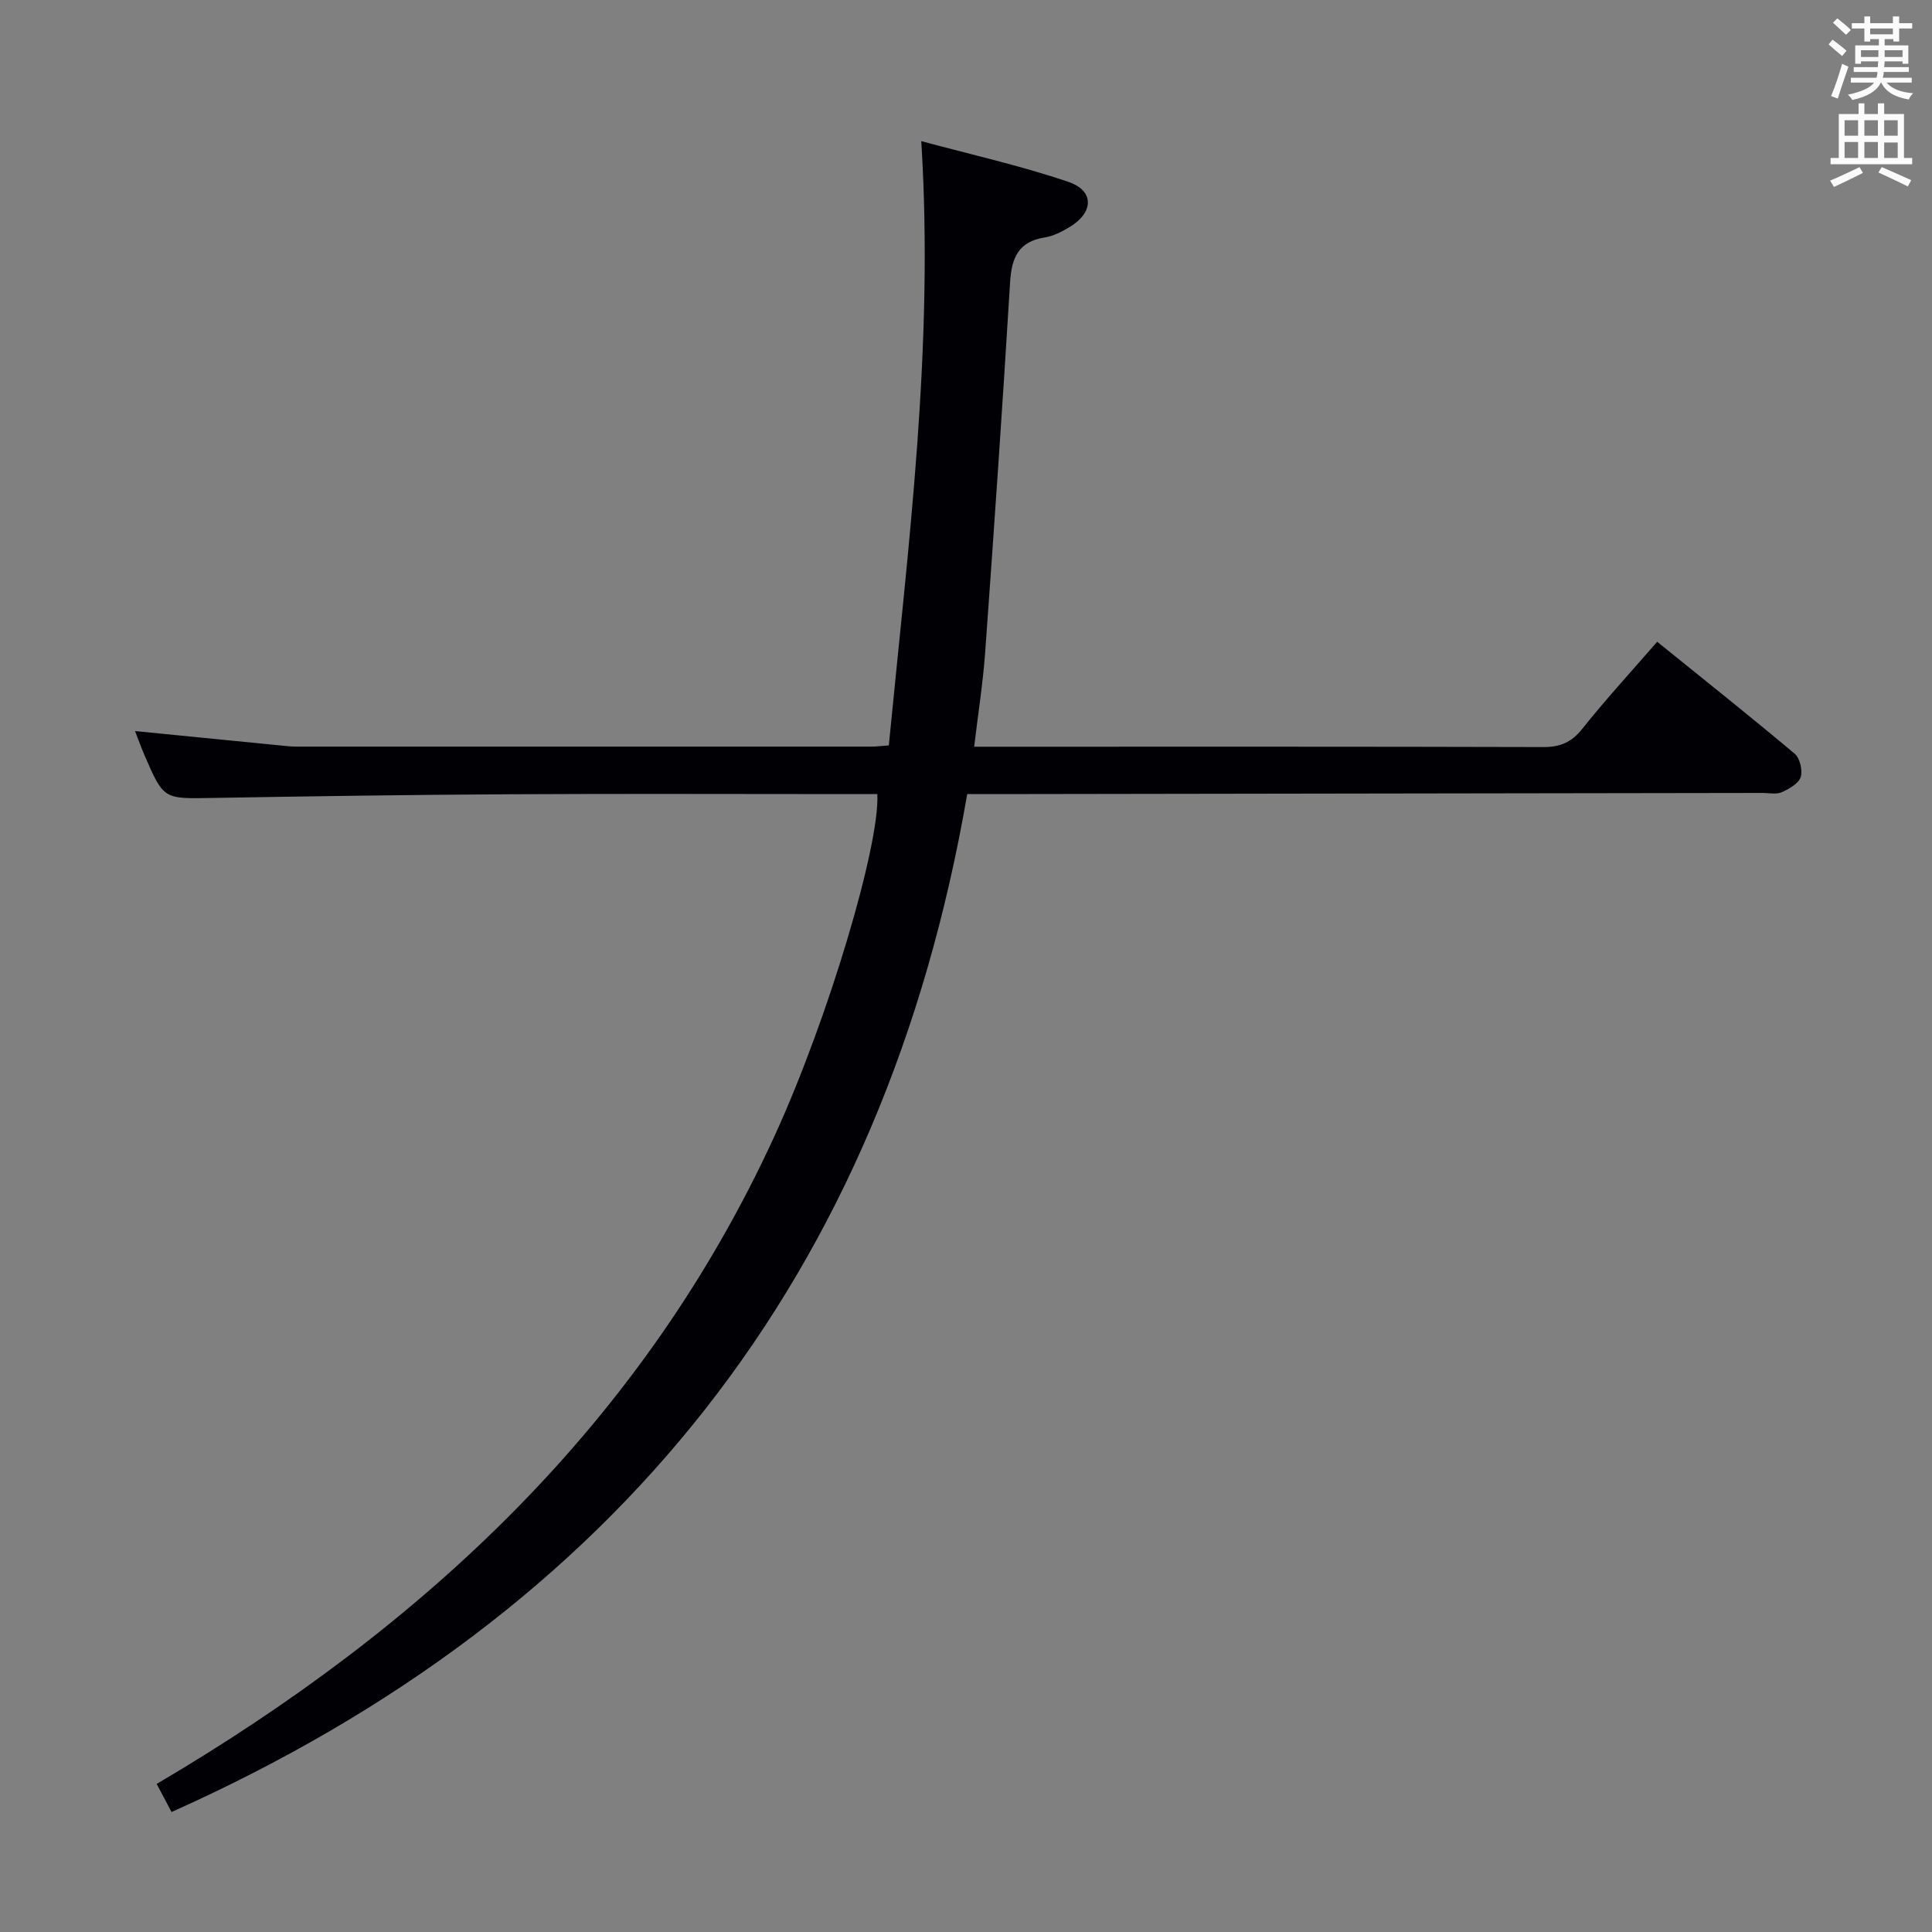 <svg enable-background="new 0 0 400 400" viewBox="0 0 400 400" xmlns="http://www.w3.org/2000/svg"><rect x="0" y="0" width="400" height="400" fill="#808080" stroke="none"/><path d="m181.64 164.41c-1.94 0-3.9 0-5.87 0-23.33 0-46.67-.1-70 .03-20.65.11-41.3.41-61.95.77-9.92.17-9.93.32-13.88-8.8-.71-1.63-1.3-3.32-1.98-5.05 10.19 1.01 20.05 1.99 29.91 2.96 1.16.11 2.32.26 3.48.26 39.67.01 79.33.01 119 0 .99 0 1.97-.13 3.67-.25 4-41.28 9.39-82.4 6.72-125.11 10.18 2.75 20.48 5.05 30.42 8.42 5.5 1.86 5.3 6.41.17 9.44-1.55.92-3.28 1.81-5.03 2.08-5.43.86-6.86 4.18-7.17 9.25-1.55 25.56-3.32 51.1-5.16 76.64-.45 6.27-1.44 12.5-2.28 19.55h5.85c37.33 0 74.67-.04 112 .07 3.48.01 5.81-.97 8.03-3.75 4.85-6.09 10.14-11.84 15.53-18.05 9.71 7.85 19.19 15.38 28.46 23.17 1.09.92 1.7 3.48 1.25 4.85-.44 1.35-2.4 2.45-3.92 3.13-1.12.5-2.62.15-3.96.15-52.83.08-105.66.16-158.49.24-1.97 0-3.94 0-6.19 0-17.19 99.82-72.51 169.47-164.73 210.75-.88-1.67-1.84-3.48-3.08-5.82 55.56-32.69 100.82-74.96 127.98-134.28 11.11-24.29 21.78-60.22 21.22-70.65z" fill="#010105"/><g fill="#fafbfa"><path d="m378.6 9.2.8-1c.9.7 1.9 1.4 2.9 2.3l-.9 1.1c-1.1-.9-2-1.7-2.8-2.4zm.5 10.7c.9-2.1 1.6-4.3 2.3-6.7.4.2.8.4 1.3.6-.7 2.1-1.5 4.3-2.2 6.6zm.4-15.2.9-.9c1 .8 2 1.6 2.8 2.4l-1 1c-1-.9-1.9-1.8-2.7-2.5zm12.5-1.3h1.2v1.4h2.7v1.1h-2.7v2.7h-1.2v-.5h-1.8v1.3h4.9v3.8h-1.2v-.5h-3.7c0 .4-.1.9-.1 1.2h5.1v1h-5.2c0 .5-.1.9-.2 1.2h6v1h-5.2c1.1 1.3 2.9 2 5.5 2.2-.4.4-.7.8-.9 1.3-2.9-.5-4.8-1.6-5.7-3.5h-.1c-.8 1.7-2.7 2.9-5.9 3.6-.2-.4-.6-.8-.9-1.1 2.8-.6 4.6-1.4 5.4-2.5h-4.8v-1h5.3c.1-.3.2-.7.2-1.2h-4.9v-1h5c0-.4 0-.8.1-1.2h-3.6v.5h-1.2v-3.8h4.9v-1.3h-1.8v.5h-1.2v-2.7h-2.6v-1.1h2.6v-1.4h1.2v1.4h4.7v-1.4zm-6.7 8.4h3.6c0-.4 0-.9 0-1.4h-3.6zm1.9-4.7h4.7v-1.2h-4.7zm6.7 3.3h-3.7v1.4h3.7z"/><path d="m384.7 21.4h1.3v2.2h2.8v-2.2h1.3v2.2h4.1v9.1h1.7v1.3h-16.9v-1.3h1.7v-9.1h4.1v-2.2zm.3 13.2.7 1.2c-1.8.9-3.8 1.9-6 2.9-.2-.4-.5-.8-.8-1.3 2.4-1 4.4-2 6.1-2.8zm-3.1-6.5h2.8v-3.2h-2.8zm0 4.6h2.8v-3.3h-2.8zm4.1-4.6h2.8v-3.2h-2.8zm0 4.6h2.8v-3.3h-2.8zm3.6 1.9c2.1.9 4.1 1.8 6.1 2.7l-.7 1.3c-2.2-1.1-4.2-2-6.1-2.9zm3.3-9.7h-2.8v3.2h2.8zm-2.8 7.8h2.8v-3.2h-2.8z"/></g></svg>